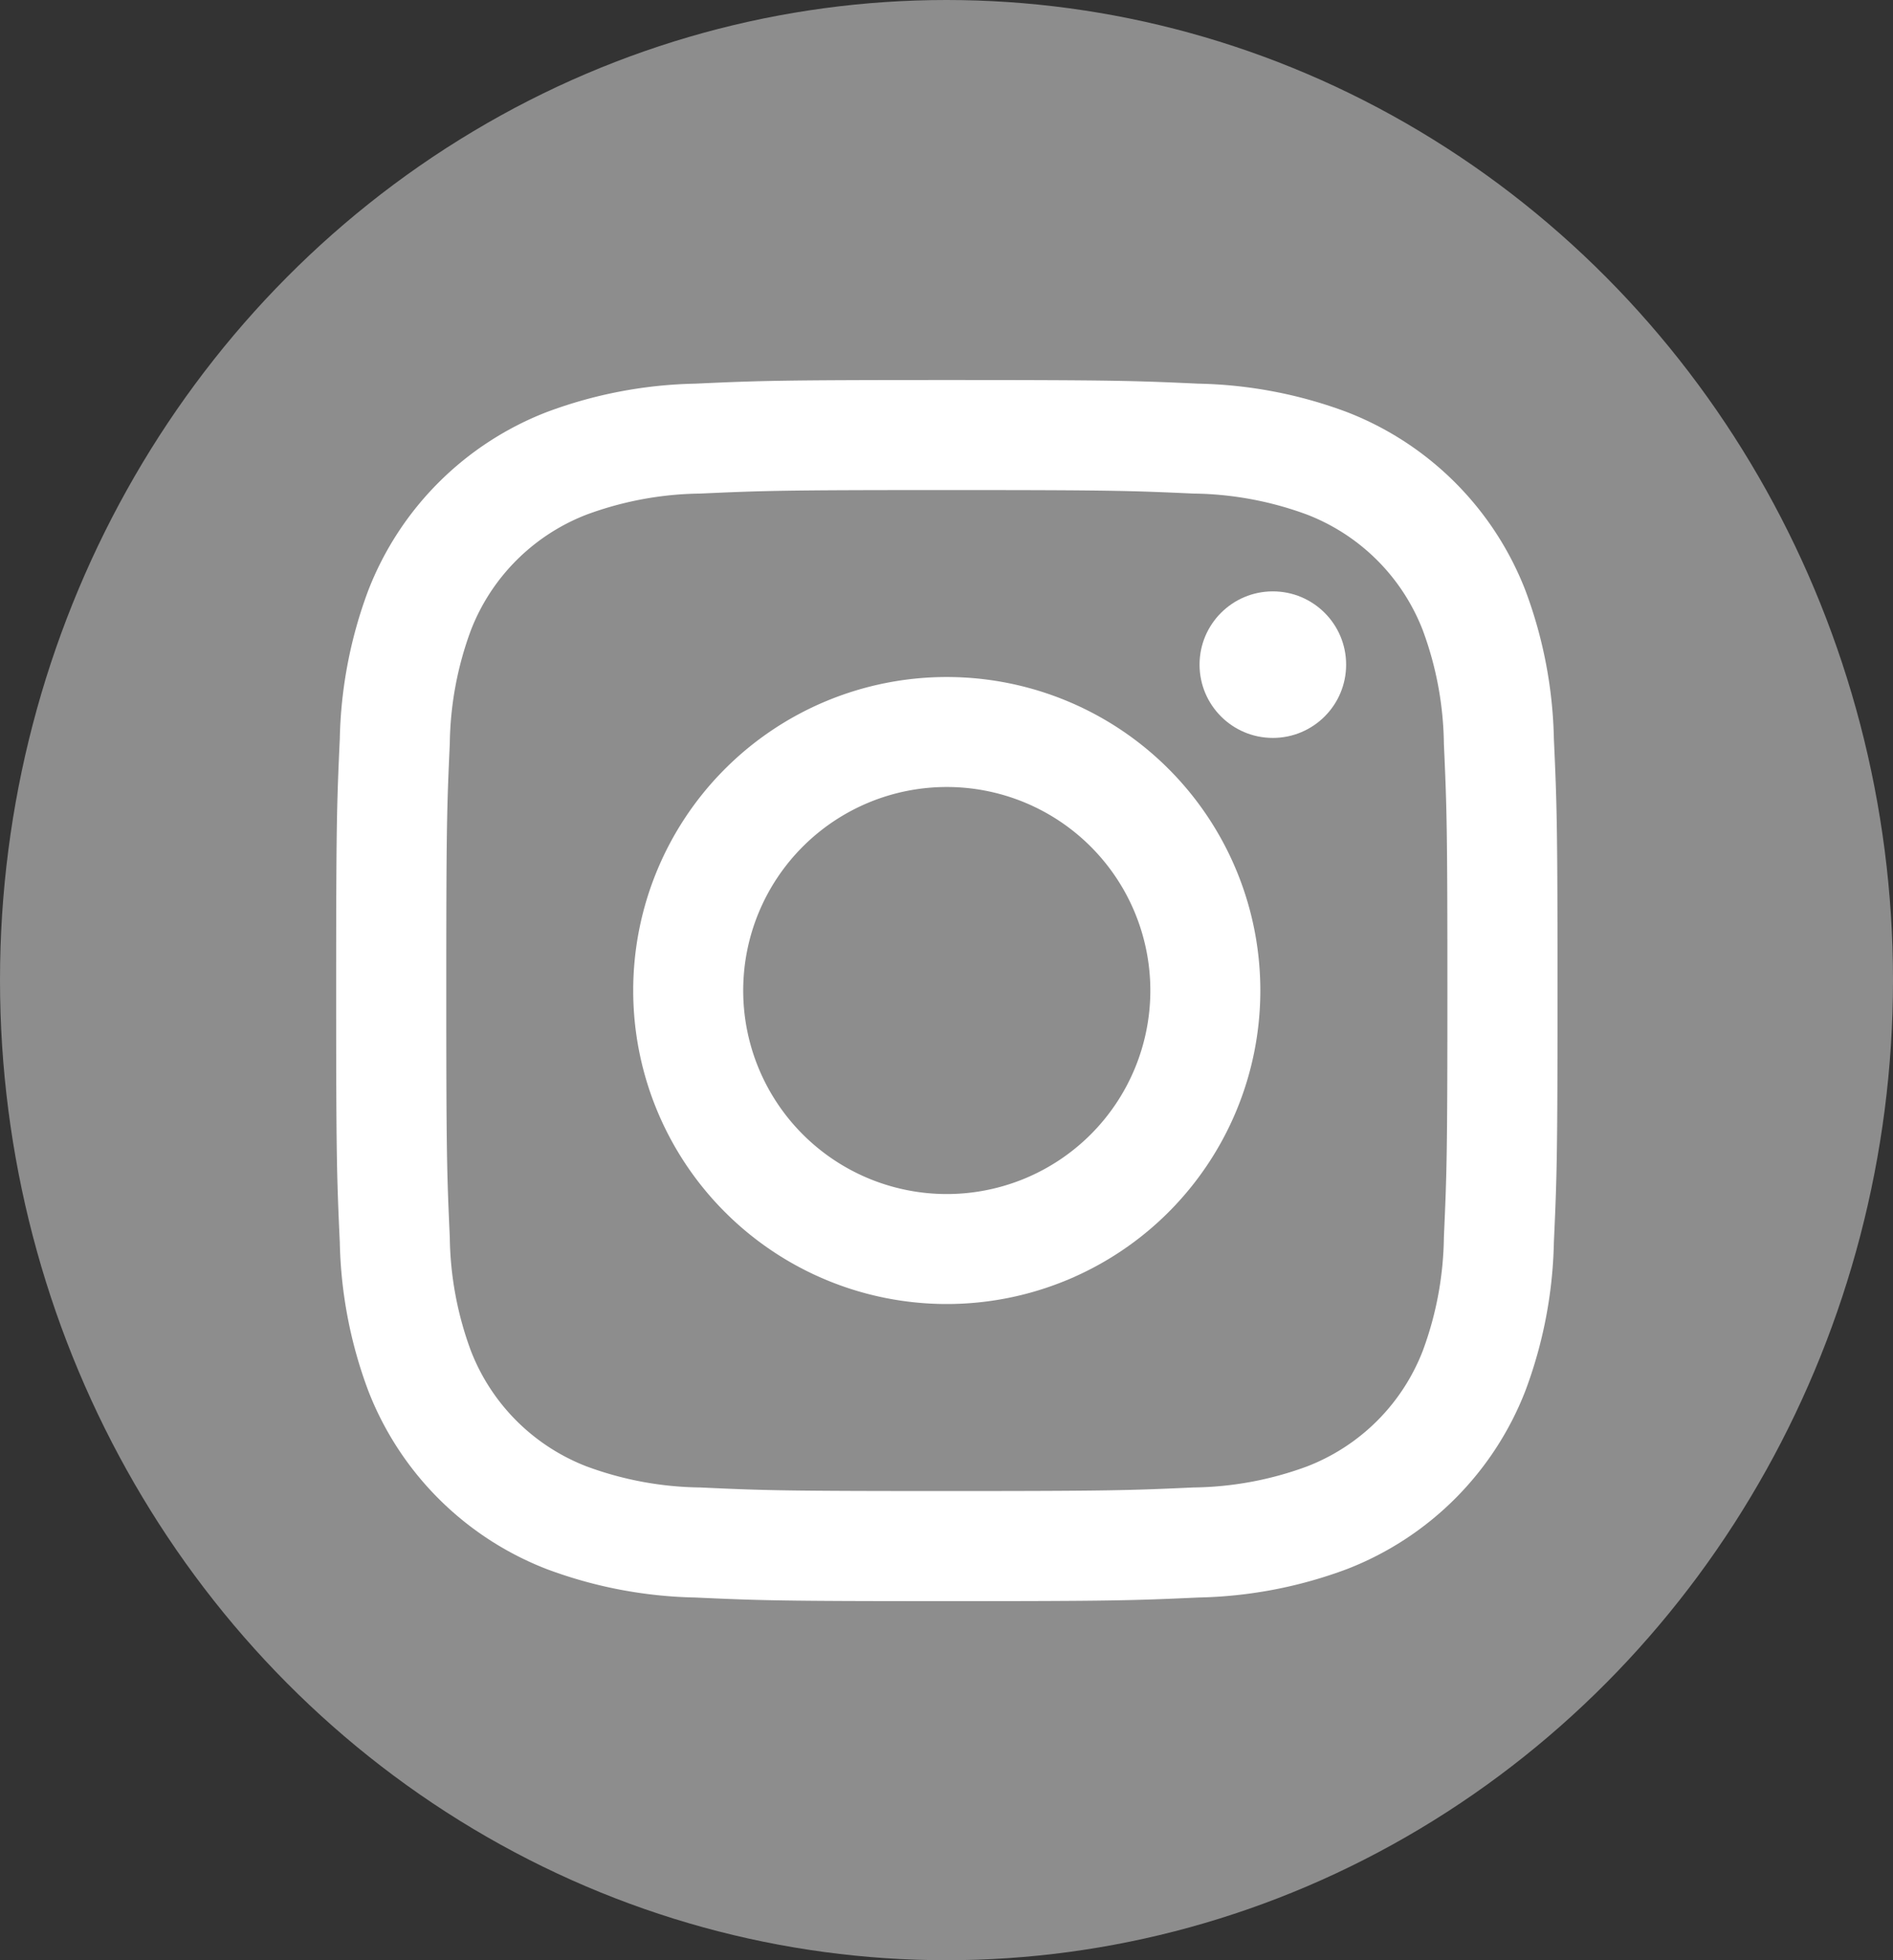 <svg xmlns="http://www.w3.org/2000/svg" width="28" height="29" viewBox="0 0 28 29">
  <rect x="0" y="0" width="28" height="29" fill="#333333" stroke="none"/>
  <g id="그룹_368" data-name="그룹 368" transform="translate(-1520 -6418.711)">
    <ellipse id="타원_8" data-name="타원 8" cx="14" cy="14.5" rx="14" ry="14.5" transform="translate(1520 6418.711)" fill="#8d8d8d"/>
    <g id="그룹_191" data-name="그룹 191" transform="translate(1524.972 6424.333)">
      <g id="그룹_190" data-name="그룹 190">
        <path id="패스_86" data-name="패스 86" d="M566.533,234.574c2.412,0,2.7.009,3.65.052a5,5,0,0,1,1.677.311,2.991,2.991,0,0,1,1.714,1.714,5,5,0,0,1,.311,1.677c.043.953.052,1.238.052,3.65s-.009,2.7-.052,3.65a5,5,0,0,1-.311,1.677,2.991,2.991,0,0,1-1.714,1.714,5,5,0,0,1-1.677.311c-.952.043-1.238.053-3.65.053s-2.7-.009-3.65-.053a5,5,0,0,1-1.677-.311,2.99,2.99,0,0,1-1.714-1.714,5,5,0,0,1-.311-1.677c-.043-.953-.052-1.238-.052-3.65s.009-2.7.052-3.65a5,5,0,0,1,.311-1.677,2.99,2.99,0,0,1,1.714-1.714,5,5,0,0,1,1.677-.311c.953-.043,1.238-.052,3.65-.052m0-1.628c-2.453,0-2.761.01-3.724.054a6.632,6.632,0,0,0-2.193.42,4.619,4.619,0,0,0-2.642,2.642,6.631,6.631,0,0,0-.42,2.193c-.044.963-.054,1.271-.054,3.724s.01,2.761.054,3.724a6.631,6.631,0,0,0,.42,2.193,4.618,4.618,0,0,0,2.642,2.642,6.632,6.632,0,0,0,2.193.42c.963.044,1.271.054,3.724.054s2.761-.01,3.724-.054a6.632,6.632,0,0,0,2.193-.42,4.619,4.619,0,0,0,2.642-2.642,6.633,6.633,0,0,0,.42-2.193c.044-.964.054-1.271.054-3.724s-.01-2.761-.054-3.724a6.633,6.633,0,0,0-.42-2.193,4.619,4.619,0,0,0-2.642-2.642,6.632,6.632,0,0,0-2.193-.42c-.963-.044-1.271-.054-3.724-.054Z" transform="translate(-557.5 -232.946)" fill="#fff"/>
        <path id="패스_87" data-name="패스 87" d="M582.814,253.622a4.638,4.638,0,1,0,4.638,4.638A4.638,4.638,0,0,0,582.814,253.622Zm0,7.649a3.011,3.011,0,1,1,3.011-3.011A3.011,3.011,0,0,1,582.814,261.271Z" transform="translate(-573.782 -249.228)" fill="#fff"/>
        <ellipse id="타원_9" data-name="타원 9" cx="1.084" cy="1.084" rx="1.084" ry="1.084" transform="translate(12.771 3.127)" fill="#fff"/>
      </g>
    </g>
  </g>
</svg>
